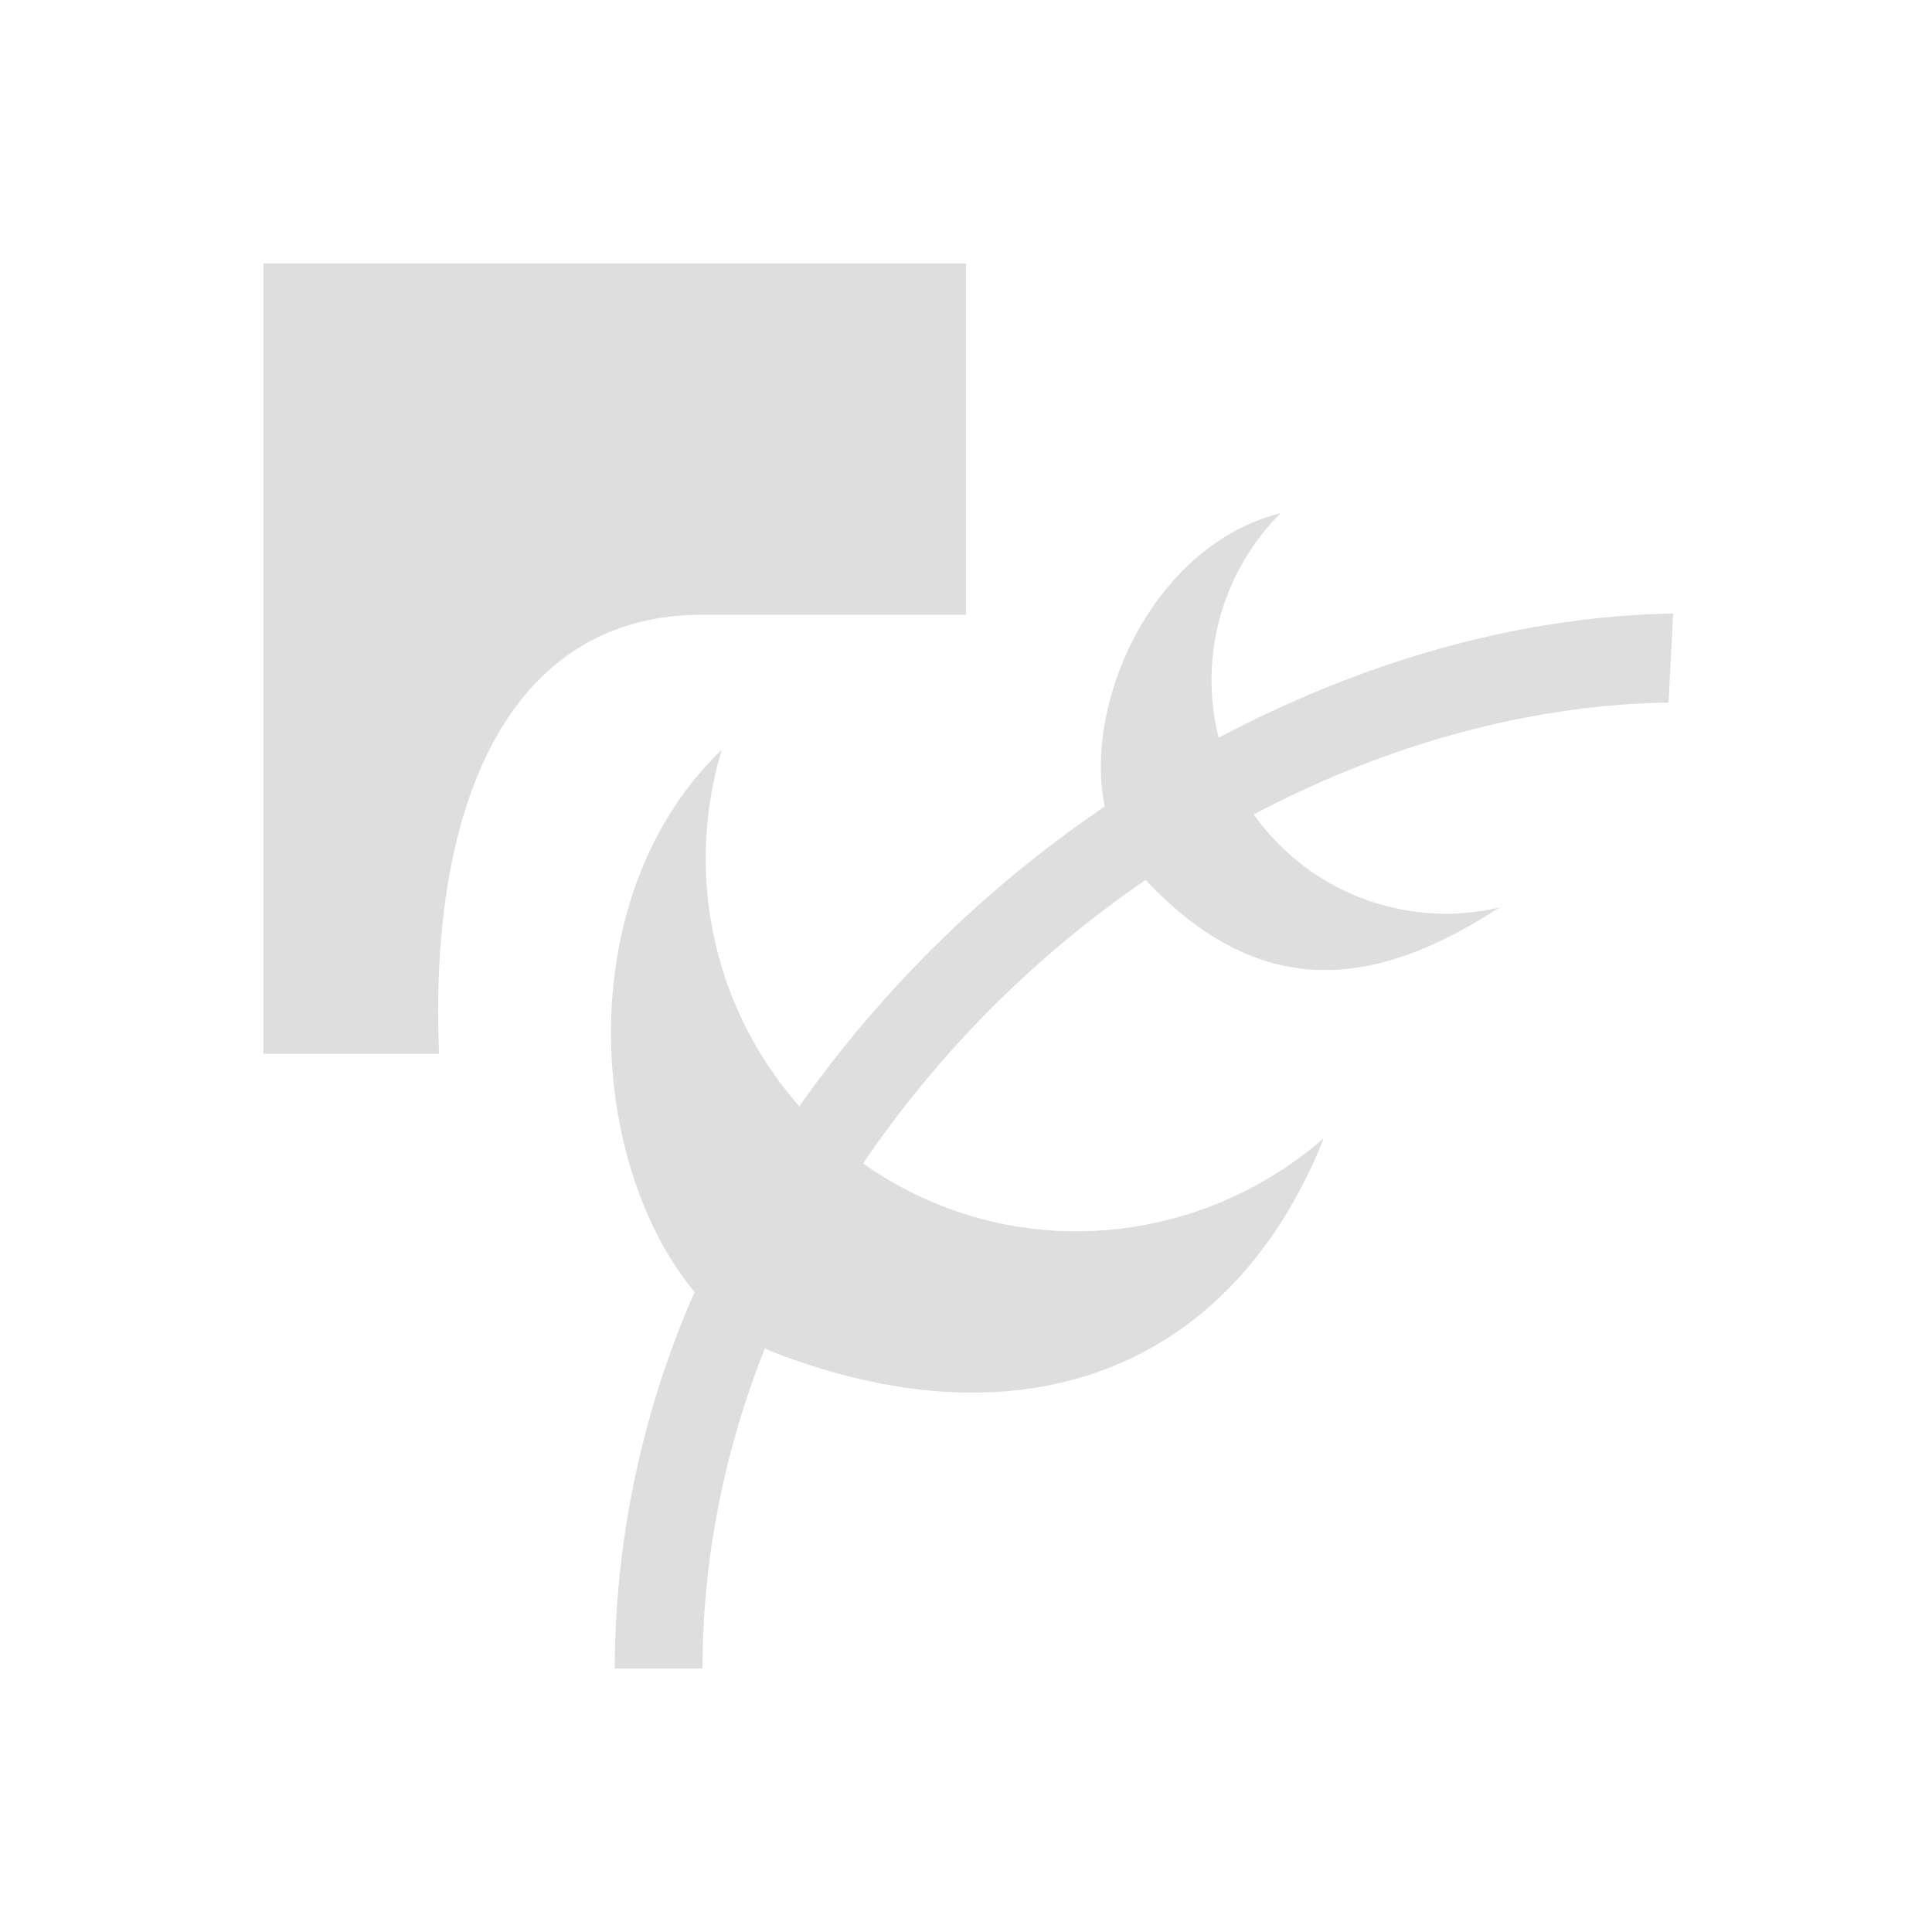 <?xml version='1.0' encoding='ASCII'?>
<svg xmlns="http://www.w3.org/2000/svg" width="16" height="16" viewBox="-3 -3 22 22">
<defs><style id="current-color-scheme" type="text/css">.ColorScheme-Contrast{color:#dedede; fill:currentColor;}</style></defs><path d="M0 0v9h2c-.12-2.768.753-5 3-5h3V0zm11.582 2.844c-1.446.362-2.25 2.15-2.002 3.34a13.6 13.6 0 0 0-3.478 3.414 4.27 4.27 0 0 1-.883-4.06c-1.737 1.668-1.524 4.717-.309 6.175A10.7 10.7 0 0 0 4 16h1c0-1.277.257-2.504.71-3.646q.07.032.14.06c2.94 1.114 5.221.071 6.224-2.453-1.342 1.17-3.322 1.432-4.943.482a4 4 0 0 1-.303-.195 12.3 12.3 0 0 1 3.217-3.228c1.348 1.434 2.67 1.197 4.03.314a2.68 2.68 0 0 1-2.798-1.06C12.771 5.485 14.397 5.026 16 5l.053-1.013c-1.727.027-3.518.535-5.176 1.414a2.69 2.69 0 0 1 .705-2.557" class="ColorScheme-Contrast" style="fill:currentColor" fill="currentColor"/>
</svg>
